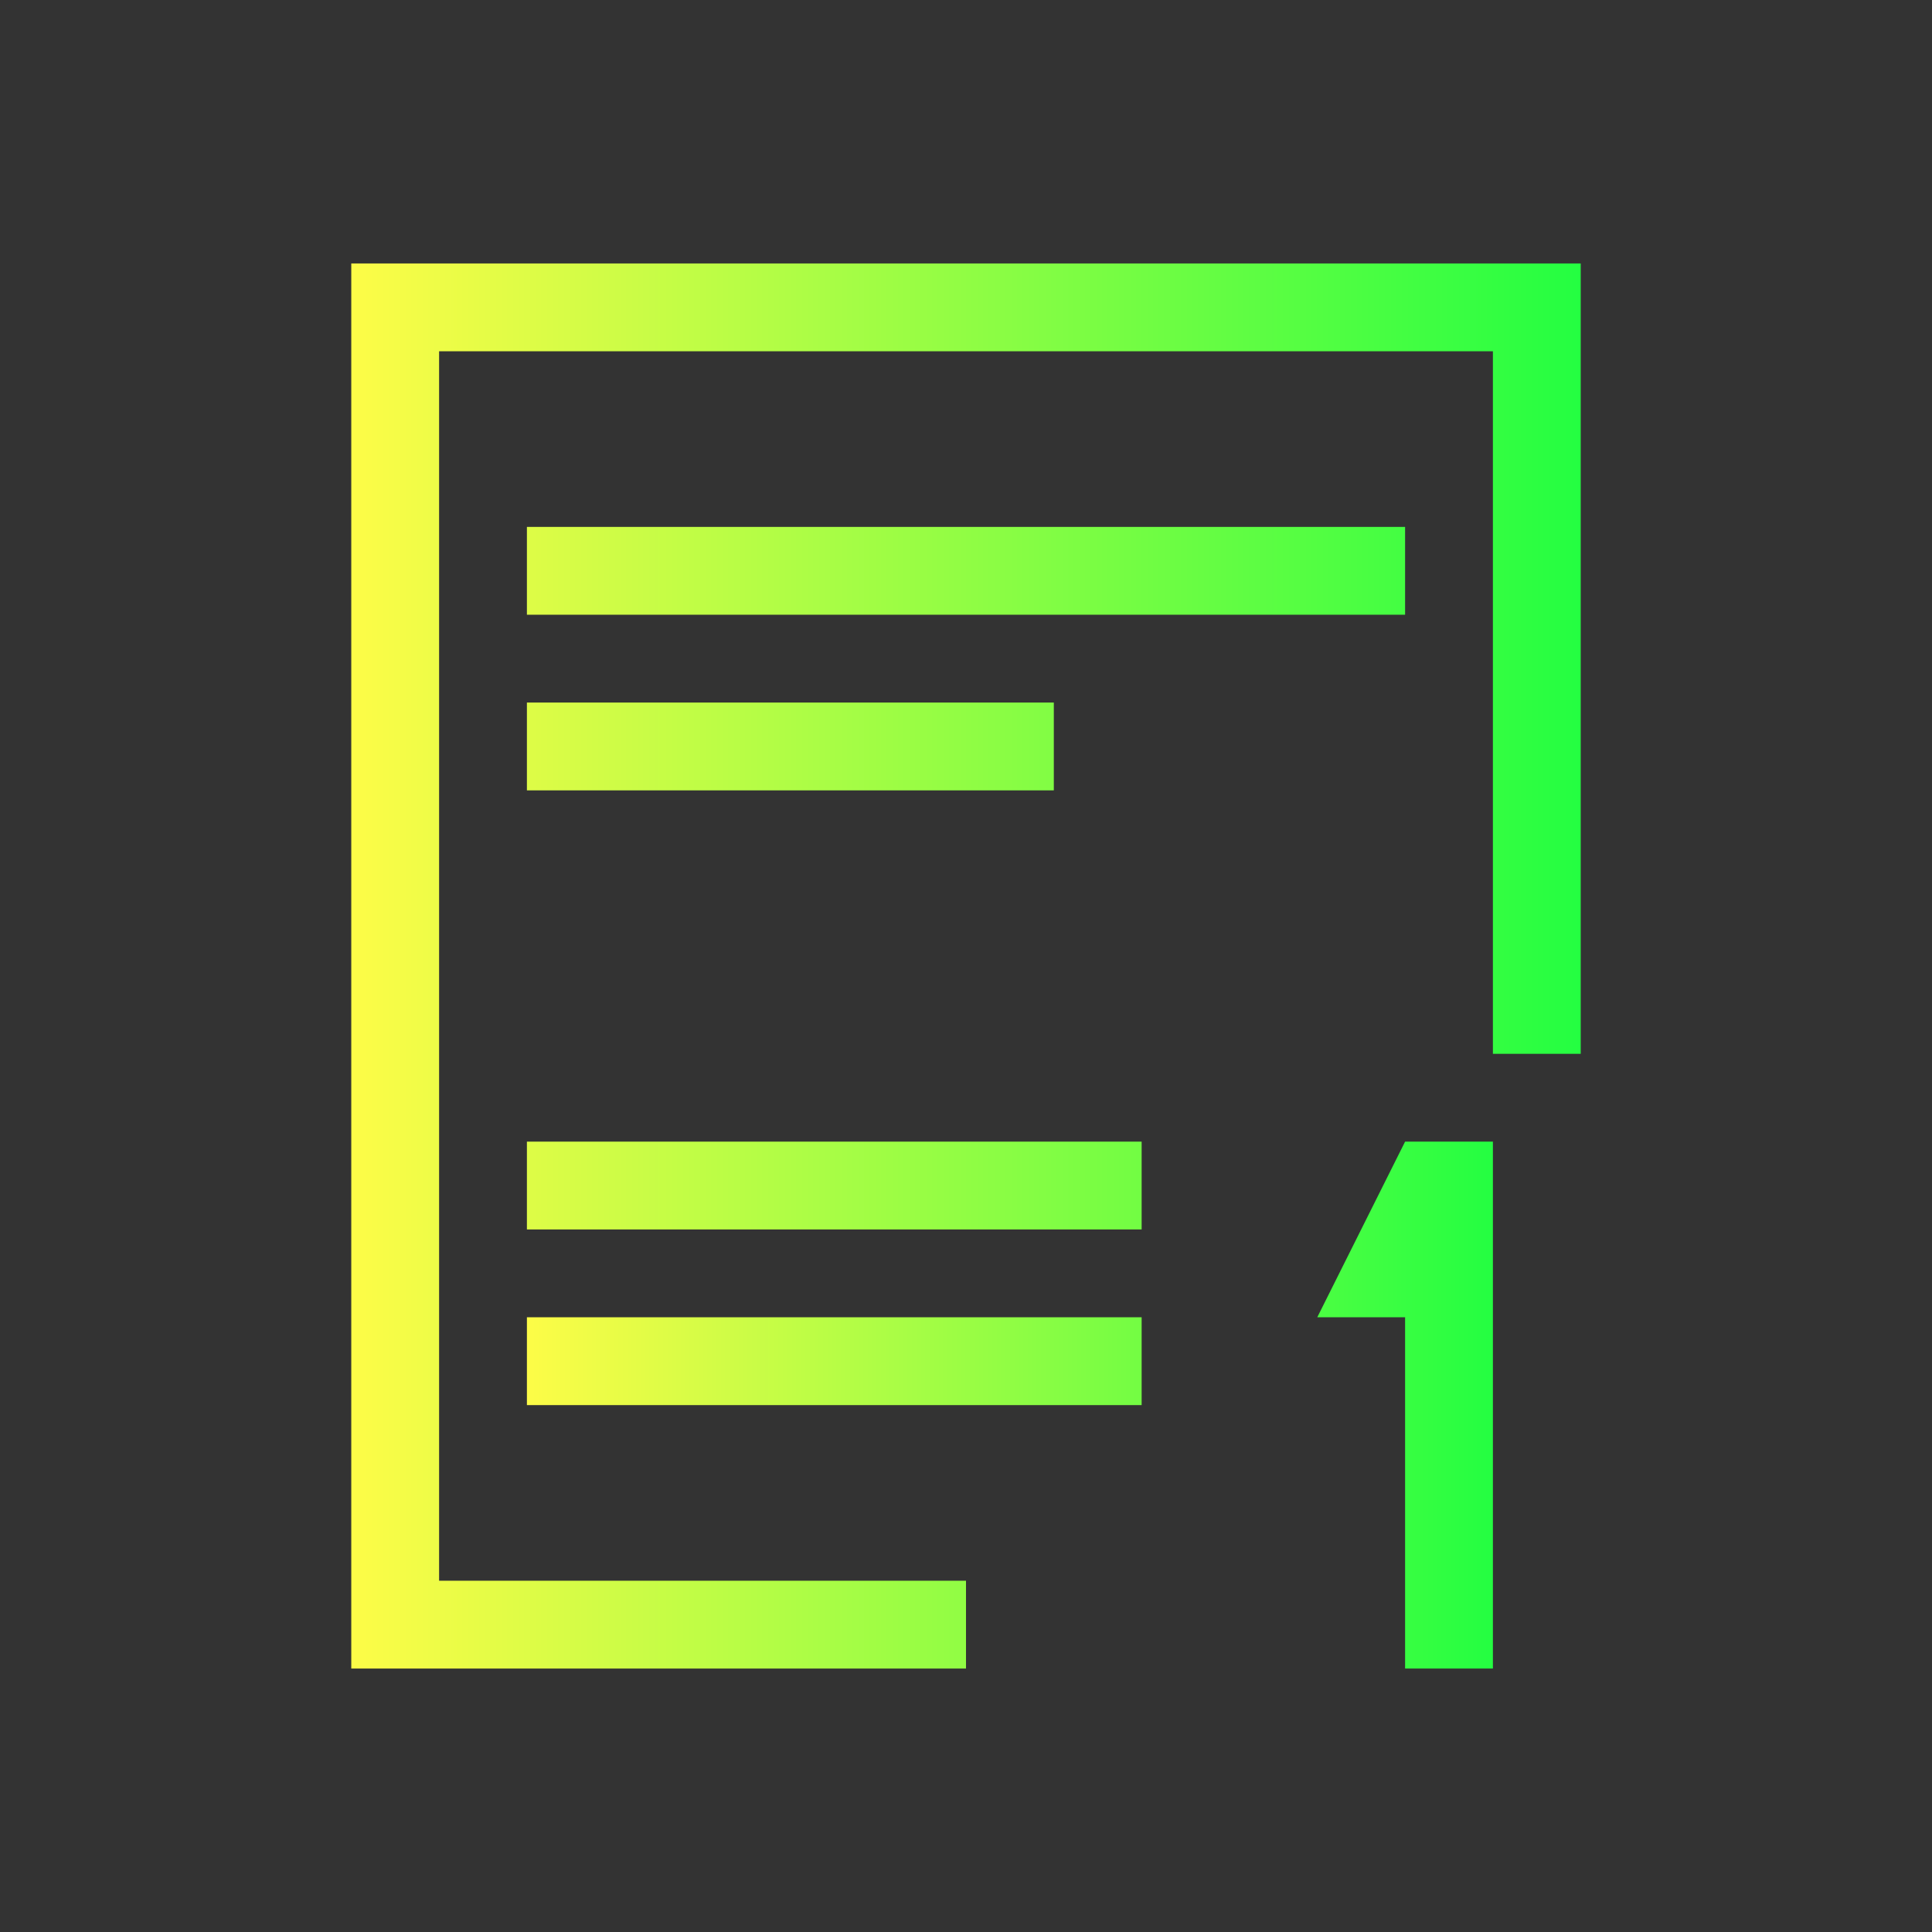 <svg width="22" height="22" viewBox="0 0 22 22" fill="none" xmlns="http://www.w3.org/2000/svg">
<rect x="0" y="0" width="22" height="22" fill="#333333" stroke="none"/>
<path d="M4 3V19H5H11V18H5V4H17V12H18V3H17H5H4ZM6 6V7H16V6H6ZM6 8V9H12V8H6ZM6 13V14H13V13H6Z" fill="url(#paint0_linear_10_13039)"/>
<path d="M16 13L15 15H16V19H17V13H16ZM6 15V16H13V15H6Z" fill="url(#paint1_linear_10_13039)"/>
<defs>
<linearGradient id="paint0_linear_10_13039" x1="4" y1="11" x2="18" y2="11" gradientUnits="userSpaceOnUse">
<stop stop-color="#FDFC47"/>
<stop offset="1" stop-color="#24FE41"/>
</linearGradient>
<linearGradient id="paint1_linear_10_13039" x1="6" y1="16" x2="17" y2="16" gradientUnits="userSpaceOnUse">
<stop stop-color="#FDFC47"/>
<stop offset="1" stop-color="#24FE41"/>
</linearGradient>
</defs>
</svg>
